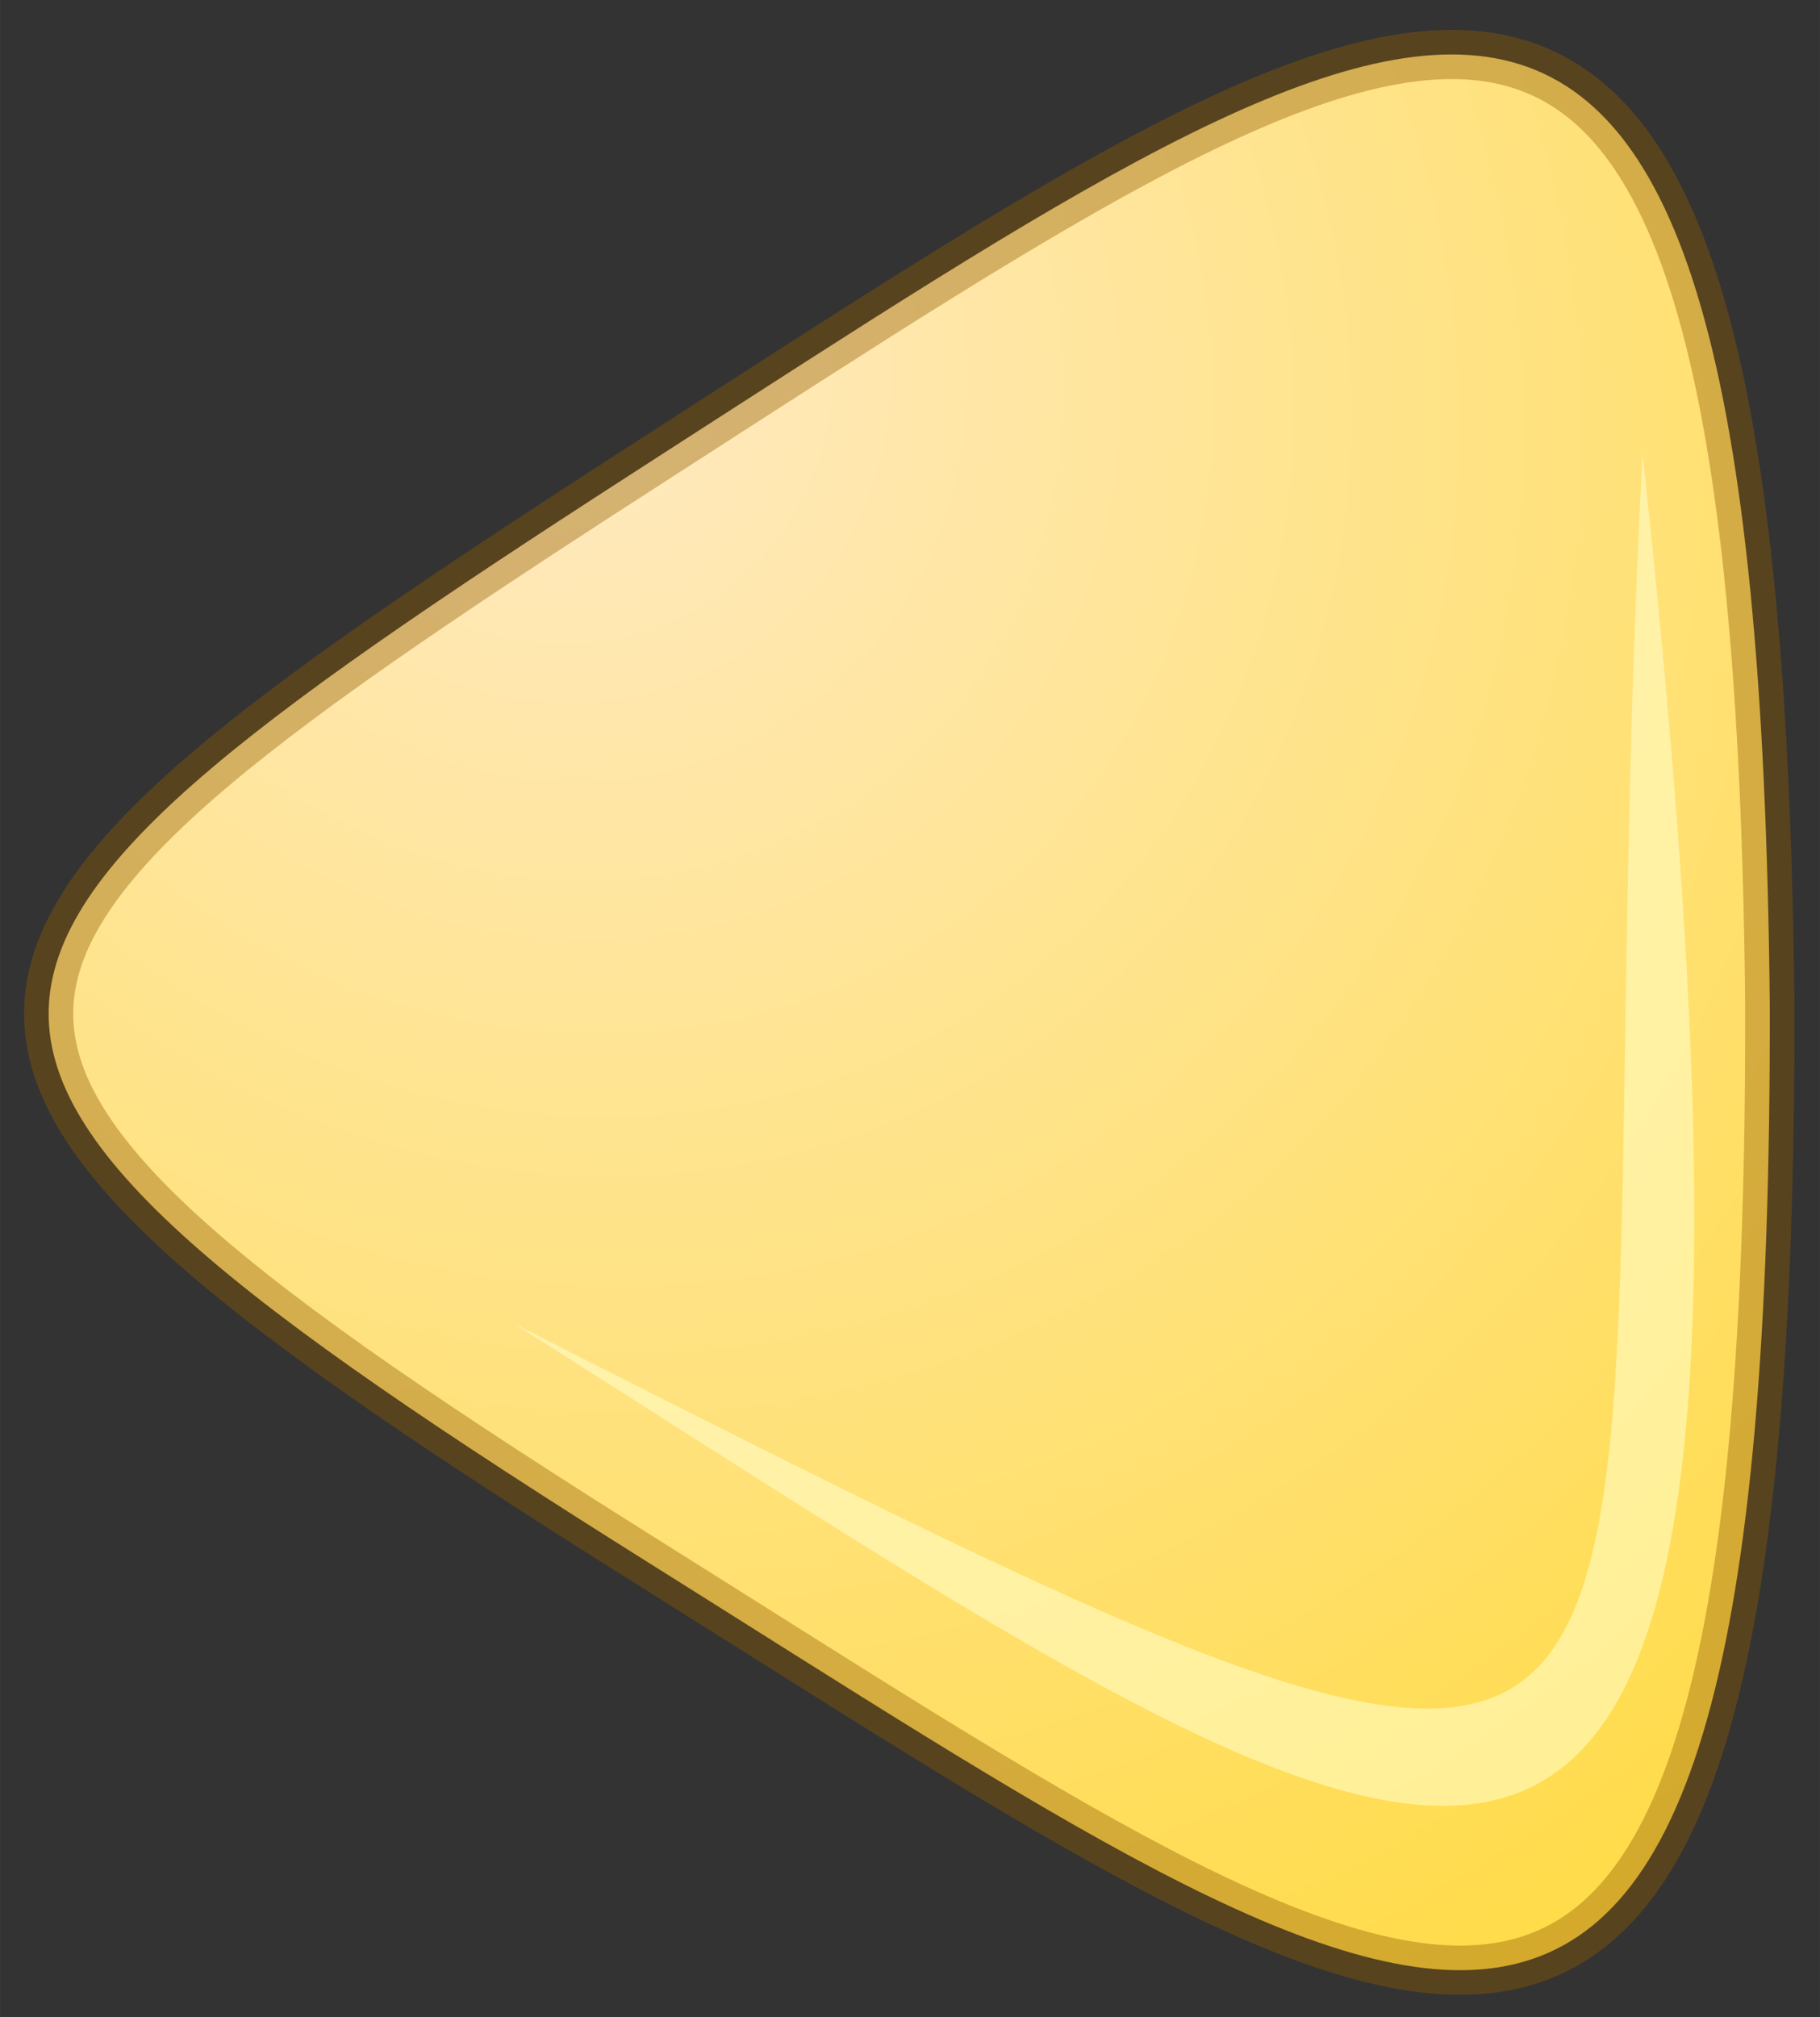 <?xml version="1.0" encoding="UTF-8" standalone="no"?>
<!-- Created with Inkscape (http://www.inkscape.org/) -->

<svg
   xmlns:dc="http://purl.org/dc/elements/1.1/"
   xmlns:cc="http://creativecommons.org/ns#"
   xmlns:rdf="http://www.w3.org/1999/02/22-rdf-syntax-ns#"
   xmlns:svg="http://www.w3.org/2000/svg"
   xmlns="http://www.w3.org/2000/svg"
   xmlns:xlink="http://www.w3.org/1999/xlink"
   xmlns:sodipodi="http://sodipodi.sourceforge.net/DTD/sodipodi-0.dtd"
   xmlns:inkscape="http://www.inkscape.org/namespaces/inkscape"
   width="74"
   height="82"
   viewBox="0 0 19.579 21.696"
   version="1.1"
   id="svg8"
   inkscape:version="0.92.3 (2405546, 2018-03-11)"
   sodipodi:docname="back_button_hover.svg">
  <rect x="0" y="0" width="19.579" height="21.696" fill="#333333" stroke="none"/>
  <defs
     id="defs2">
    <linearGradient
       inkscape:collect="always"
       id="linearGradient821">
      <stop
         style="stop-color:#ffeac5;stop-opacity:1"
         offset="0"
         id="stop817" />
      <stop
         style="stop-color:#ffd934;stop-opacity:1"
         offset="1"
         id="stop819" />
    </linearGradient>
    <radialGradient
       inkscape:collect="always"
       xlink:href="#linearGradient821"
       id="radialGradient818"
       cx="8.257"
       cy="280.504"
       fx="8.257"
       fy="280.504"
       r="9.523"
       gradientTransform="matrix(1.471,2.019,-1.84,1.341,509.778,-113.866)"
       gradientUnits="userSpaceOnUse" />
  </defs>
  <sodipodi:namedview
     id="base"
     pagecolor="#ffffff"
     bordercolor="#666666"
     borderopacity="1.0"
     inkscape:pageopacity="0.0"
     inkscape:pageshadow="2"
     inkscape:zoom="5.6"
     inkscape:cx="-12.669901"
     inkscape:cy="46.97274"
     inkscape:document-units="mm"
     inkscape:current-layer="layer1"
     showgrid="false"
     units="px"
     inkscape:window-width="1859"
     inkscape:window-height="1016"
     inkscape:window-x="61"
     inkscape:window-y="27"
     inkscape:window-maximized="1" />
  <g
     inkscape:label="Layer 1"
     inkscape:groupmode="layer"
     id="layer1"
     transform="translate(0,-275.304)">
    <path
       style="fill:url(#radialGradient818);fill-opacity:1;stroke:#935c00;stroke-width:0.529;stroke-linecap:butt;stroke-linejoin:miter;stroke-miterlimit:4;stroke-dasharray:none;stroke-opacity:0.393"
       d="m 19.039,286.109 c -0.138,-13.786 -3.526,-11.32 -11.87,-5.95 -8.563,5.511 -9.09,6.372 -0.186,11.956 8.512,5.338 12.083,8.215 12.056,-6.005 z"
       id="path815"
       inkscape:connector-curvature="0"
       sodipodi:nodetypes="cssc" />
    <path
       style="fill:#ffffca;fill-opacity:0.569;stroke:#000000;stroke-width:0;stroke-linecap:butt;stroke-linejoin:miter;stroke-miterlimit:4;stroke-dasharray:none;stroke-opacity:1"
       d="m 5.525,289.538 c 14.134,7.175 11.366,5.627 12.145,-9.358 2.085,19.285 -1.622,16.019 -12.145,9.358 z"
       id="path827"
       inkscape:connector-curvature="0"
       sodipodi:nodetypes="ccc" />
  </g>
</svg>
